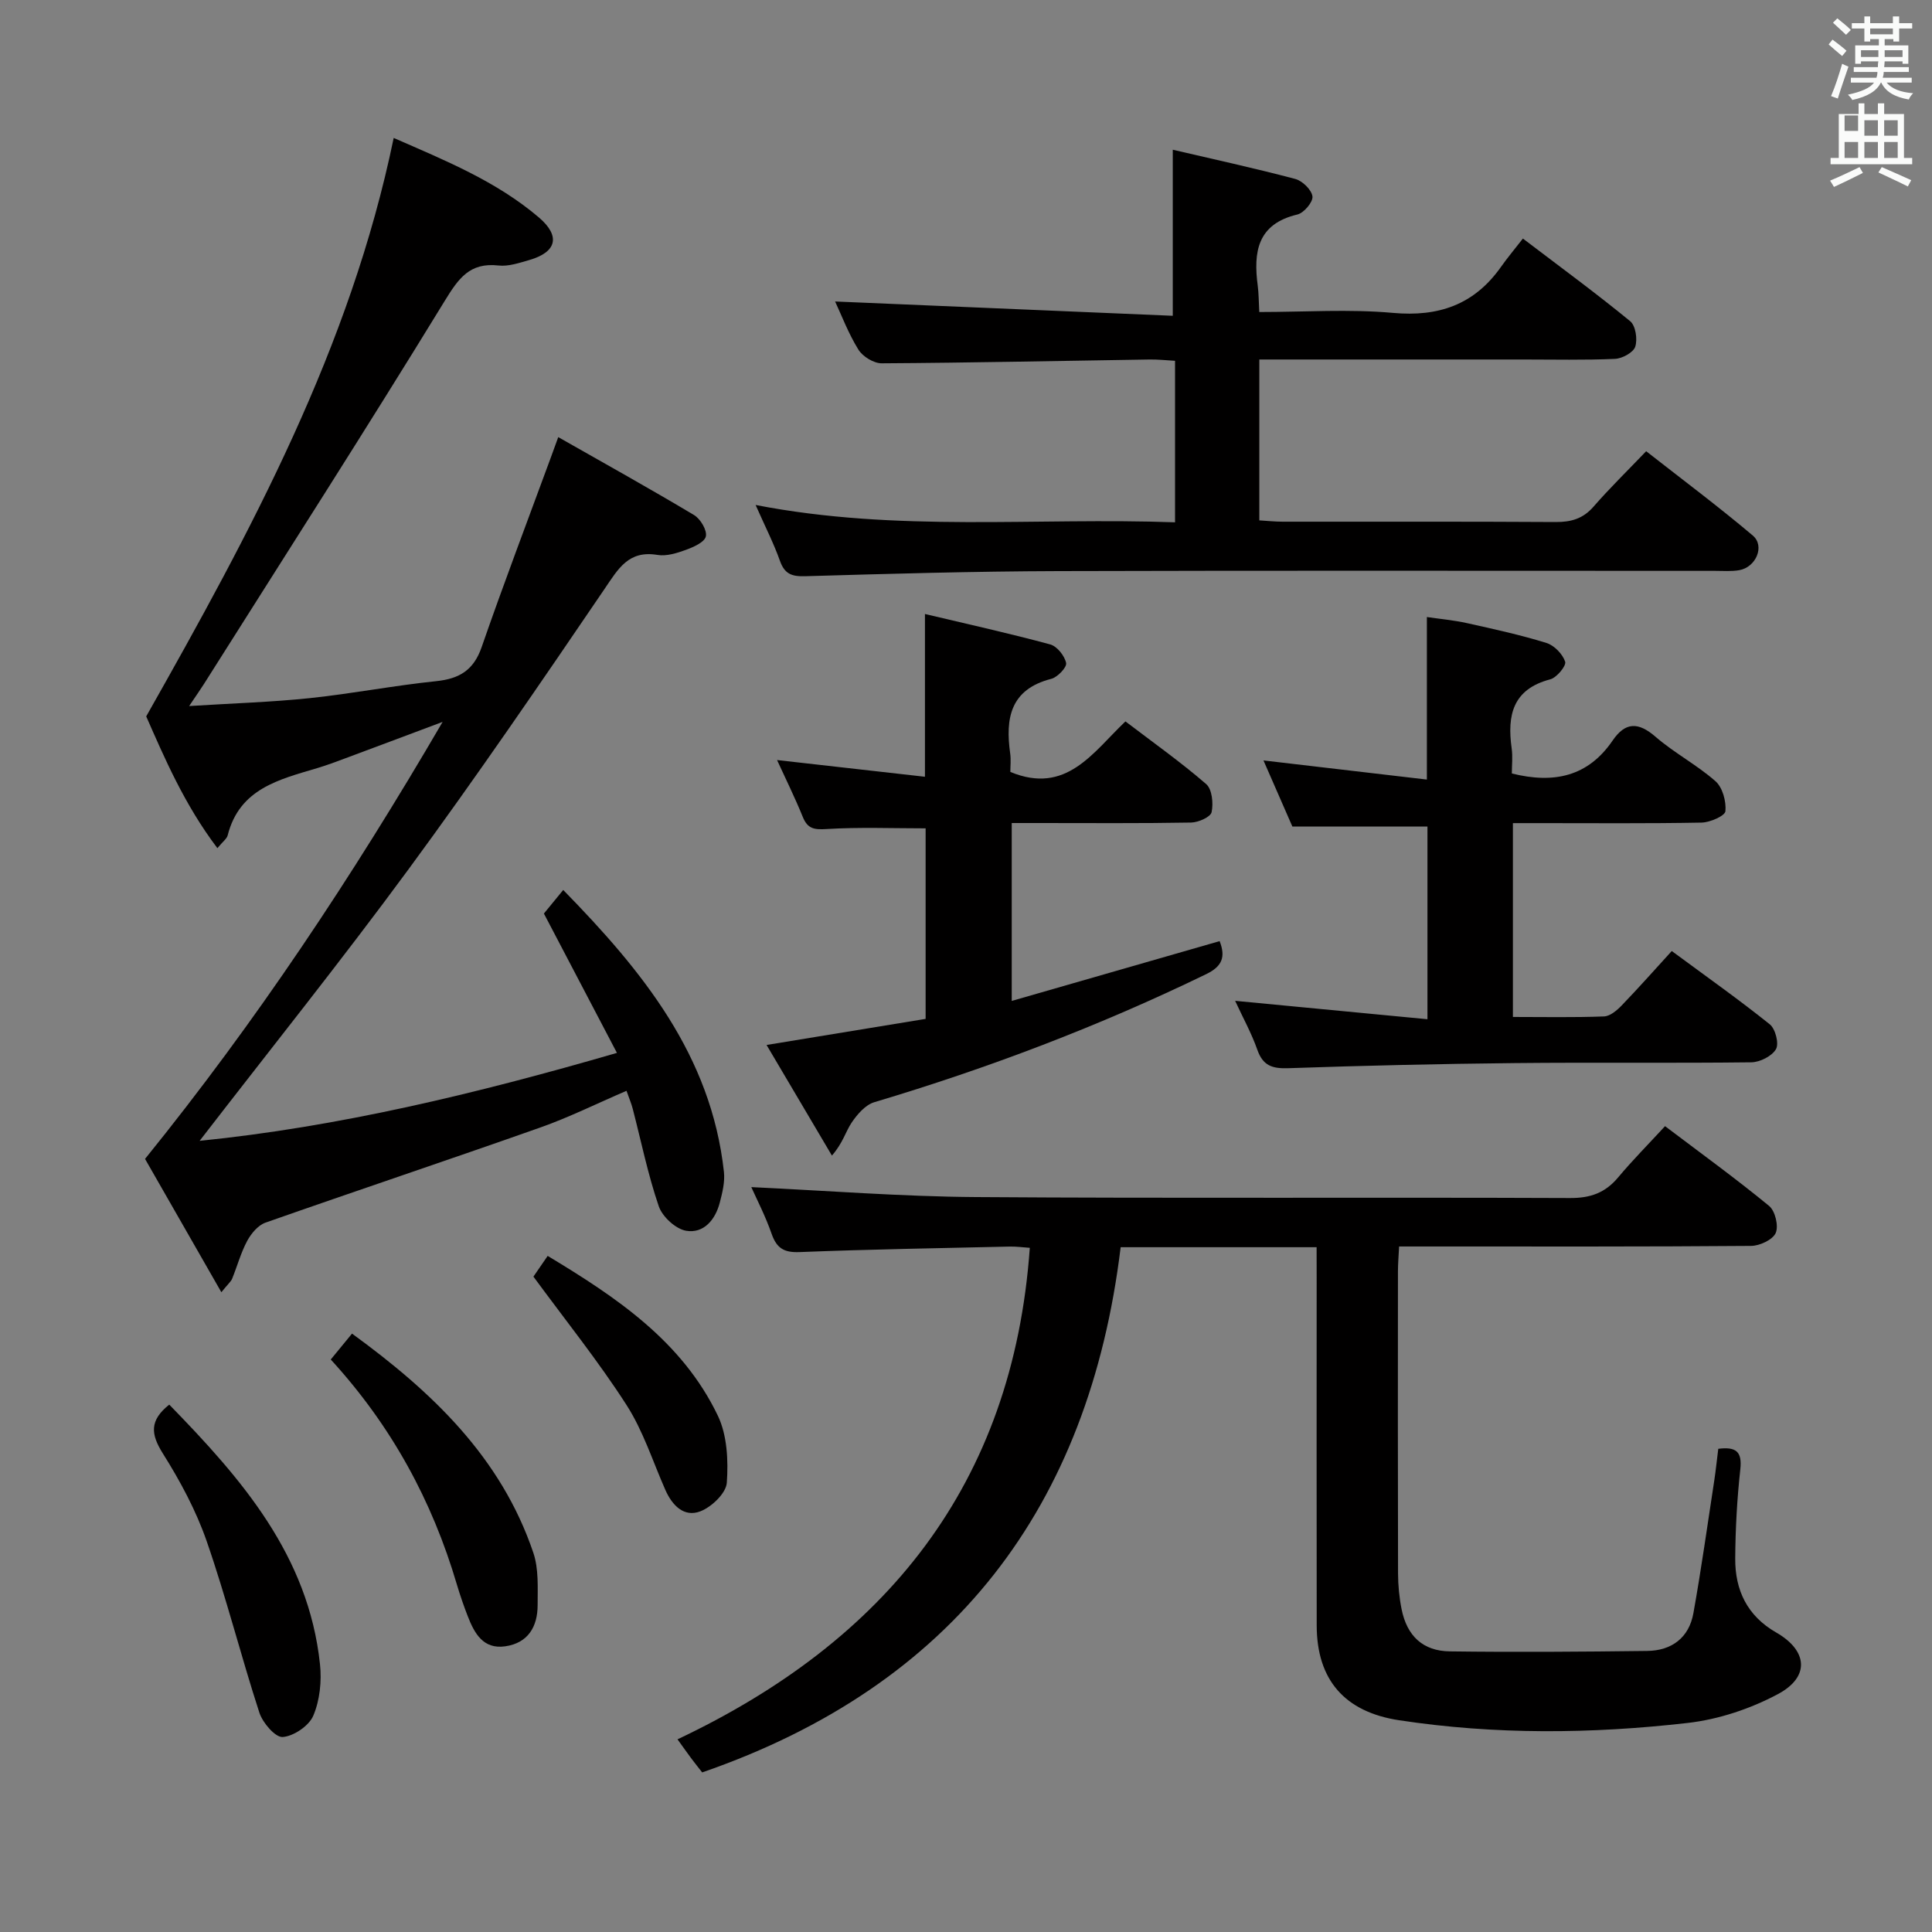 <svg enable-background="new 0 0 400 400" viewBox="0 0 400 400" xmlns="http://www.w3.org/2000/svg"><rect x="0" y="0" width="400" height="400" fill="#808080" stroke="none"/><path d="m378.6 9.2.8-1c.9.7 1.9 1.4 2.9 2.3l-.9 1.1c-1.1-.9-2-1.7-2.8-2.4zm.5 10.7c.9-2.1 1.6-4.3 2.3-6.7.4.2.8.4 1.3.6-.7 2.1-1.5 4.3-2.2 6.6zm.4-15.2.9-.9c1 .8 2 1.6 2.8 2.4l-1 1c-1-.9-1.9-1.8-2.7-2.5zm12.5-1.3h1.2v1.4h2.7v1.1h-2.7v2.7h-1.2v-.5h-1.8v1.3h4.9v3.8h-1.2v-.5h-3.7c0 .4-.1.9-.1 1.2h5.1v1h-5.2c0 .5-.1.9-.2 1.2h6v1h-5.2c1.1 1.3 2.9 2 5.5 2.2-.4.4-.7.8-.9 1.3-2.9-.5-4.8-1.6-5.7-3.5h-.1c-.8 1.7-2.7 2.9-5.9 3.6-.2-.4-.6-.8-.9-1.1 2.8-.6 4.6-1.4 5.4-2.5h-4.8v-1h5.3c.1-.3.2-.7.2-1.2h-4.9v-1h5c0-.4 0-.8.1-1.2h-3.6v.5h-1.2v-3.8h4.9v-1.3h-1.8v.5h-1.2v-2.7h-2.6v-1.1h2.6v-1.4h1.2v1.4h4.7v-1.4zm-6.7 8.4h3.6c0-.4 0-.9 0-1.4h-3.6zm1.9-4.7h4.7v-1.2h-4.7zm6.7 3.3h-3.7v1.4h3.7z" fill="#fafbfa"/><path d="m384.7 21.4h1.3v2.2h2.8v-2.2h1.3v2.2h4.1v9.1h1.7v1.3h-16.9v-1.3h1.7v-9.1h4.1v-2.2zm.3 13.2.7 1.2c-1.8.9-3.8 1.9-6 2.9-.2-.4-.5-.8-.8-1.3 2.4-1 4.4-2 6.1-2.8zm-3.1-7.5h2.8v-3.2h-2.8v4.2zm0 5.6h2.8v-3.3h-2.8zm4.1-4.6h2.8v-3.2h-2.8zm0 4.6h2.8v-3.3h-2.8zm3.6 1.9c2.1.9 4.1 1.8 6.1 2.7l-.7 1.3c-2.2-1.1-4.2-2-6.1-2.9zm3.3-9.7h-2.8v3.2h2.8zm-2.8 7.8h2.8v-3.3h-2.8z" fill="#fafbfa"/><g fill="#010000"><path d="m81.51 28.56c10.62 4.65 21.24 8.94 30.06 16.46 4.55 3.88 3.67 7.19-2 8.82-2.06.59-4.29 1.36-6.34 1.13-5.98-.67-8.29 2.65-11.18 7.37-16.31 26.64-33.19 52.94-49.88 79.36-.7 1.1-1.46 2.17-3.01 4.48 9.03-.57 17.04-.81 24.98-1.64 8.75-.92 17.41-2.61 26.16-3.51 4.83-.5 7.78-2.29 9.43-7.08 4.51-13.01 9.41-25.89 14.16-38.81.4-1.08.78-2.16 1.69-4.64 9.63 5.48 18.96 10.66 28.12 16.14 1.32.79 2.72 3.14 2.44 4.41-.26 1.21-2.58 2.23-4.18 2.81-1.84.67-3.99 1.34-5.84 1.03-6-1-8.11 2.86-10.96 7.05-13.28 19.53-26.61 39.03-40.6 58.06-13.97 19-28.74 37.42-43.23 56.2 28.59-2.89 56.94-9.66 86.4-18.21-5.11-9.74-9.97-19.02-15.12-28.85.93-1.13 2.25-2.74 4-4.88 16.41 16.78 30.63 34.24 33.27 58.36.23 2.08-.32 4.31-.86 6.38-.92 3.53-3.31 6.42-6.95 5.82-2.17-.36-4.94-2.91-5.68-5.08-2.25-6.57-3.64-13.44-5.39-20.18-.28-1.09-.74-2.15-1.29-3.72-6.13 2.63-11.89 5.5-17.91 7.62-18.91 6.68-37.93 13.03-56.85 19.68-1.53.54-2.95 2.25-3.77 3.77-1.32 2.46-2.06 5.23-3.12 7.84-.23.57-.78 1-2.23 2.79-5.65-9.88-10.93-19.09-15.8-27.6 23.01-28.46 42.78-58.21 61.61-90.48-7.69 2.88-13.98 5.25-20.28 7.59-1.87.7-3.74 1.4-5.65 1.97-7.9 2.36-16.12 4.25-18.57 13.92-.18.73-1.01 1.29-2.13 2.66-6.87-9.06-11.03-18.86-14.74-27.28 21.8-38.53 42.26-76.34 51.24-119.76z"/><path d="m272.59 258.22c-13.86 0-26.83 0-40.57 0-6.54 53.79-34.63 90.74-86.64 108.74-.69-.89-1.52-1.91-2.3-2.96-.79-1.06-1.55-2.15-2.81-3.89 43.04-20.35 69.45-52.67 72.94-101.76-1.4-.09-2.82-.3-4.24-.26-14.48.33-28.96.57-43.42 1.14-3.22.13-4.74-.78-5.79-3.77-1.28-3.68-3.09-7.17-4.21-9.68 15.43.72 30.97 1.95 46.52 2.06 40.99.29 81.99.03 122.98.2 4.23.02 7.28-1.07 9.95-4.25 2.98-3.56 6.26-6.87 9.73-10.63 7.67 5.8 14.78 10.95 21.55 16.52 1.25 1.03 2 4.15 1.36 5.6-.62 1.4-3.31 2.66-5.1 2.67-22 .18-43.99.12-65.99.12-2.15 0-4.29 0-6.88 0-.1 1.96-.24 3.58-.24 5.2-.02 20.83-.03 41.66.02 62.49.01 2.48.25 5 .74 7.43 1.11 5.5 4.39 8.64 9.98 8.71 13.62.18 27.24.08 40.86-.09 5.07-.06 8.66-2.73 9.57-7.82 1.64-9.14 2.92-18.35 4.33-27.53.32-2.11.53-4.24.82-6.5 3.63-.45 4.98.51 4.56 4.27-.67 6.11-1.01 12.28-1.05 18.42-.05 6.57 2.48 11.9 8.48 15.34 6.53 3.74 7.03 9.19.37 12.75-5.7 3.05-12.3 5.25-18.71 5.98-19.88 2.27-39.84 2.46-59.72-.56-11.25-1.71-17.05-8.33-17.07-19.61-.04-24-.01-47.99-.01-71.99-.01-1.98-.01-3.95-.01-6.34z"/><path d="m156.44 104.55c29.38 5.71 58.01 2.54 86.84 3.59 0-11.31 0-22.08 0-33.44-1.79-.1-3.55-.3-5.3-.27-18.48.28-36.95.68-55.43.79-1.65.01-3.94-1.4-4.83-2.84-2.08-3.35-3.49-7.12-4.82-9.96 23.13.98 46.42 1.96 69.91 2.96 0-11.96 0-22.8 0-34.38 8.18 1.91 16.82 3.79 25.36 6.05 1.48.39 3.39 2.25 3.56 3.62.14 1.15-1.77 3.42-3.12 3.74-8.32 1.97-9.13 7.79-8.21 14.75.21 1.6.2 3.23.32 5.44 9.45 0 18.63-.64 27.67.18 9.49.86 16.83-1.71 22.34-9.48 1.34-1.9 2.84-3.69 4.57-5.91 8.08 6.14 15.3 11.44 22.21 17.11 1.13.92 1.55 3.74 1.05 5.28-.4 1.21-2.69 2.45-4.19 2.52-6.32.28-12.66.13-18.99.13-16.33 0-32.66 0-49 0-1.79 0-3.57 0-5.65 0v33.31c1.67.1 3.26.27 4.85.27 18.83.02 37.66-.05 56.5.07 3.23.02 5.69-.7 7.86-3.2 3.27-3.76 6.86-7.26 10.88-11.46 7.61 5.96 15.03 11.5 22.08 17.46 2.55 2.16.66 6.57-2.81 7.17-1.62.28-3.32.14-4.99.14-45.33.01-90.66-.09-135.99.05-17.48.05-34.96.55-52.43 1.06-2.78.08-4.24-.48-5.2-3.18-1.27-3.59-3.01-6.99-5.04-11.57z"/><path d="m295.54 171.12c-9.09 0-18.15 0-27.97 0-1.75-4.01-3.83-8.77-5.98-13.68 11.51 1.35 22.47 2.63 33.83 3.96 0-11.57 0-22.26 0-33.65 2.67.39 5.55.65 8.34 1.27 5.51 1.22 11.04 2.43 16.42 4.1 1.61.5 3.35 2.3 3.87 3.88.27.84-1.75 3.3-3.09 3.65-7.78 2.04-8.94 7.44-7.99 14.26.25 1.76.04 3.57.04 5.23 8.77 2.19 15.8.6 20.86-6.81 2.64-3.87 5.31-3.89 8.89-.79 3.88 3.36 8.56 5.81 12.41 9.2 1.47 1.3 2.25 4.17 2.06 6.21-.09.97-3.18 2.32-4.94 2.36-11.16.21-22.32.11-33.48.11-1.79 0-3.58 0-5.58 0v40.13c6.33 0 12.61.13 18.87-.11 1.26-.05 2.67-1.25 3.65-2.27 3.46-3.59 6.77-7.32 10.37-11.27 7.33 5.41 13.97 10.1 20.3 15.18 1.16.93 1.94 3.99 1.28 5.13-.83 1.45-3.31 2.7-5.1 2.73-16.32.2-32.65-.01-48.98.16-15.64.16-31.28.52-46.91 1.06-3.3.11-5.23-.51-6.39-3.81-1.2-3.42-2.98-6.63-4.6-10.14 13.31 1.27 26.33 2.52 39.82 3.81 0-13.84 0-26.88 0-39.9z"/><path d="m252.51 194.85c1.29 3.3.51 5.23-2.75 6.82-22.18 10.77-45.13 19.48-68.75 26.53-1.84.55-3.53 2.51-4.69 4.23-1.25 1.86-1.79 4.19-4.08 6.82-4.47-7.56-8.93-15.12-13.53-22.9 11.35-1.86 22-3.6 32.93-5.4 0-13.35 0-26.4 0-39.45-6.91 0-13.71-.27-20.46.14-2.57.16-3.96 0-4.97-2.5-1.6-3.95-3.5-7.78-5.33-11.78 10.41 1.18 20.4 2.31 30.62 3.46 0-11.29 0-22 0-33.7 8.68 2.06 17.36 3.98 25.93 6.3 1.42.38 2.99 2.36 3.3 3.85.18.88-1.78 2.95-3.09 3.28-8.48 2.18-9.52 8.17-8.49 15.46.18 1.29.03 2.63.03 3.81 11.58 4.8 17.07-4.03 23.83-10.46 5.79 4.41 11.48 8.44 16.72 12.98 1.22 1.06 1.51 3.98 1.12 5.81-.21 1-2.73 2.12-4.23 2.15-10.5.19-21 .1-31.5.1-1.79 0-3.58 0-5.65 0v36.83c14.53-4.17 28.76-8.27 43.04-12.38z"/><path d="m68.48 281.47c1.57-1.91 2.8-3.41 4.4-5.36 16.57 12.06 30.85 25.6 37.54 45.37 1.13 3.34.89 7.21.89 10.84 0 4.45-1.97 7.85-6.7 8.53-4.56.66-6.39-2.68-7.77-6.24-.84-2.16-1.6-4.37-2.26-6.59-5.11-17.3-13.5-32.79-26.1-46.55z"/><path d="m35.04 290.81c14.91 15.29 28.82 31.17 31.21 53.76.37 3.51-.03 7.46-1.39 10.65-.89 2.1-4.05 4.24-6.33 4.41-1.53.11-4.15-2.94-4.83-5.04-3.83-11.77-6.85-23.82-10.91-35.51-2.21-6.36-5.49-12.46-9.09-18.18-2.48-3.96-2.8-6.79 1.34-10.09z"/><path d="m110.44 264.31c.47-.68 1.58-2.3 2.95-4.29 14.19 8.55 27.82 17.64 35.23 33.08 1.94 4.05 2.18 9.28 1.86 13.88-.15 2.16-3.13 5.02-5.47 5.92-3.4 1.31-5.84-1.22-7.26-4.44-2.61-5.91-4.59-12.22-8.05-17.59-5.79-9.01-12.53-17.4-19.26-26.56z"/></g></svg>